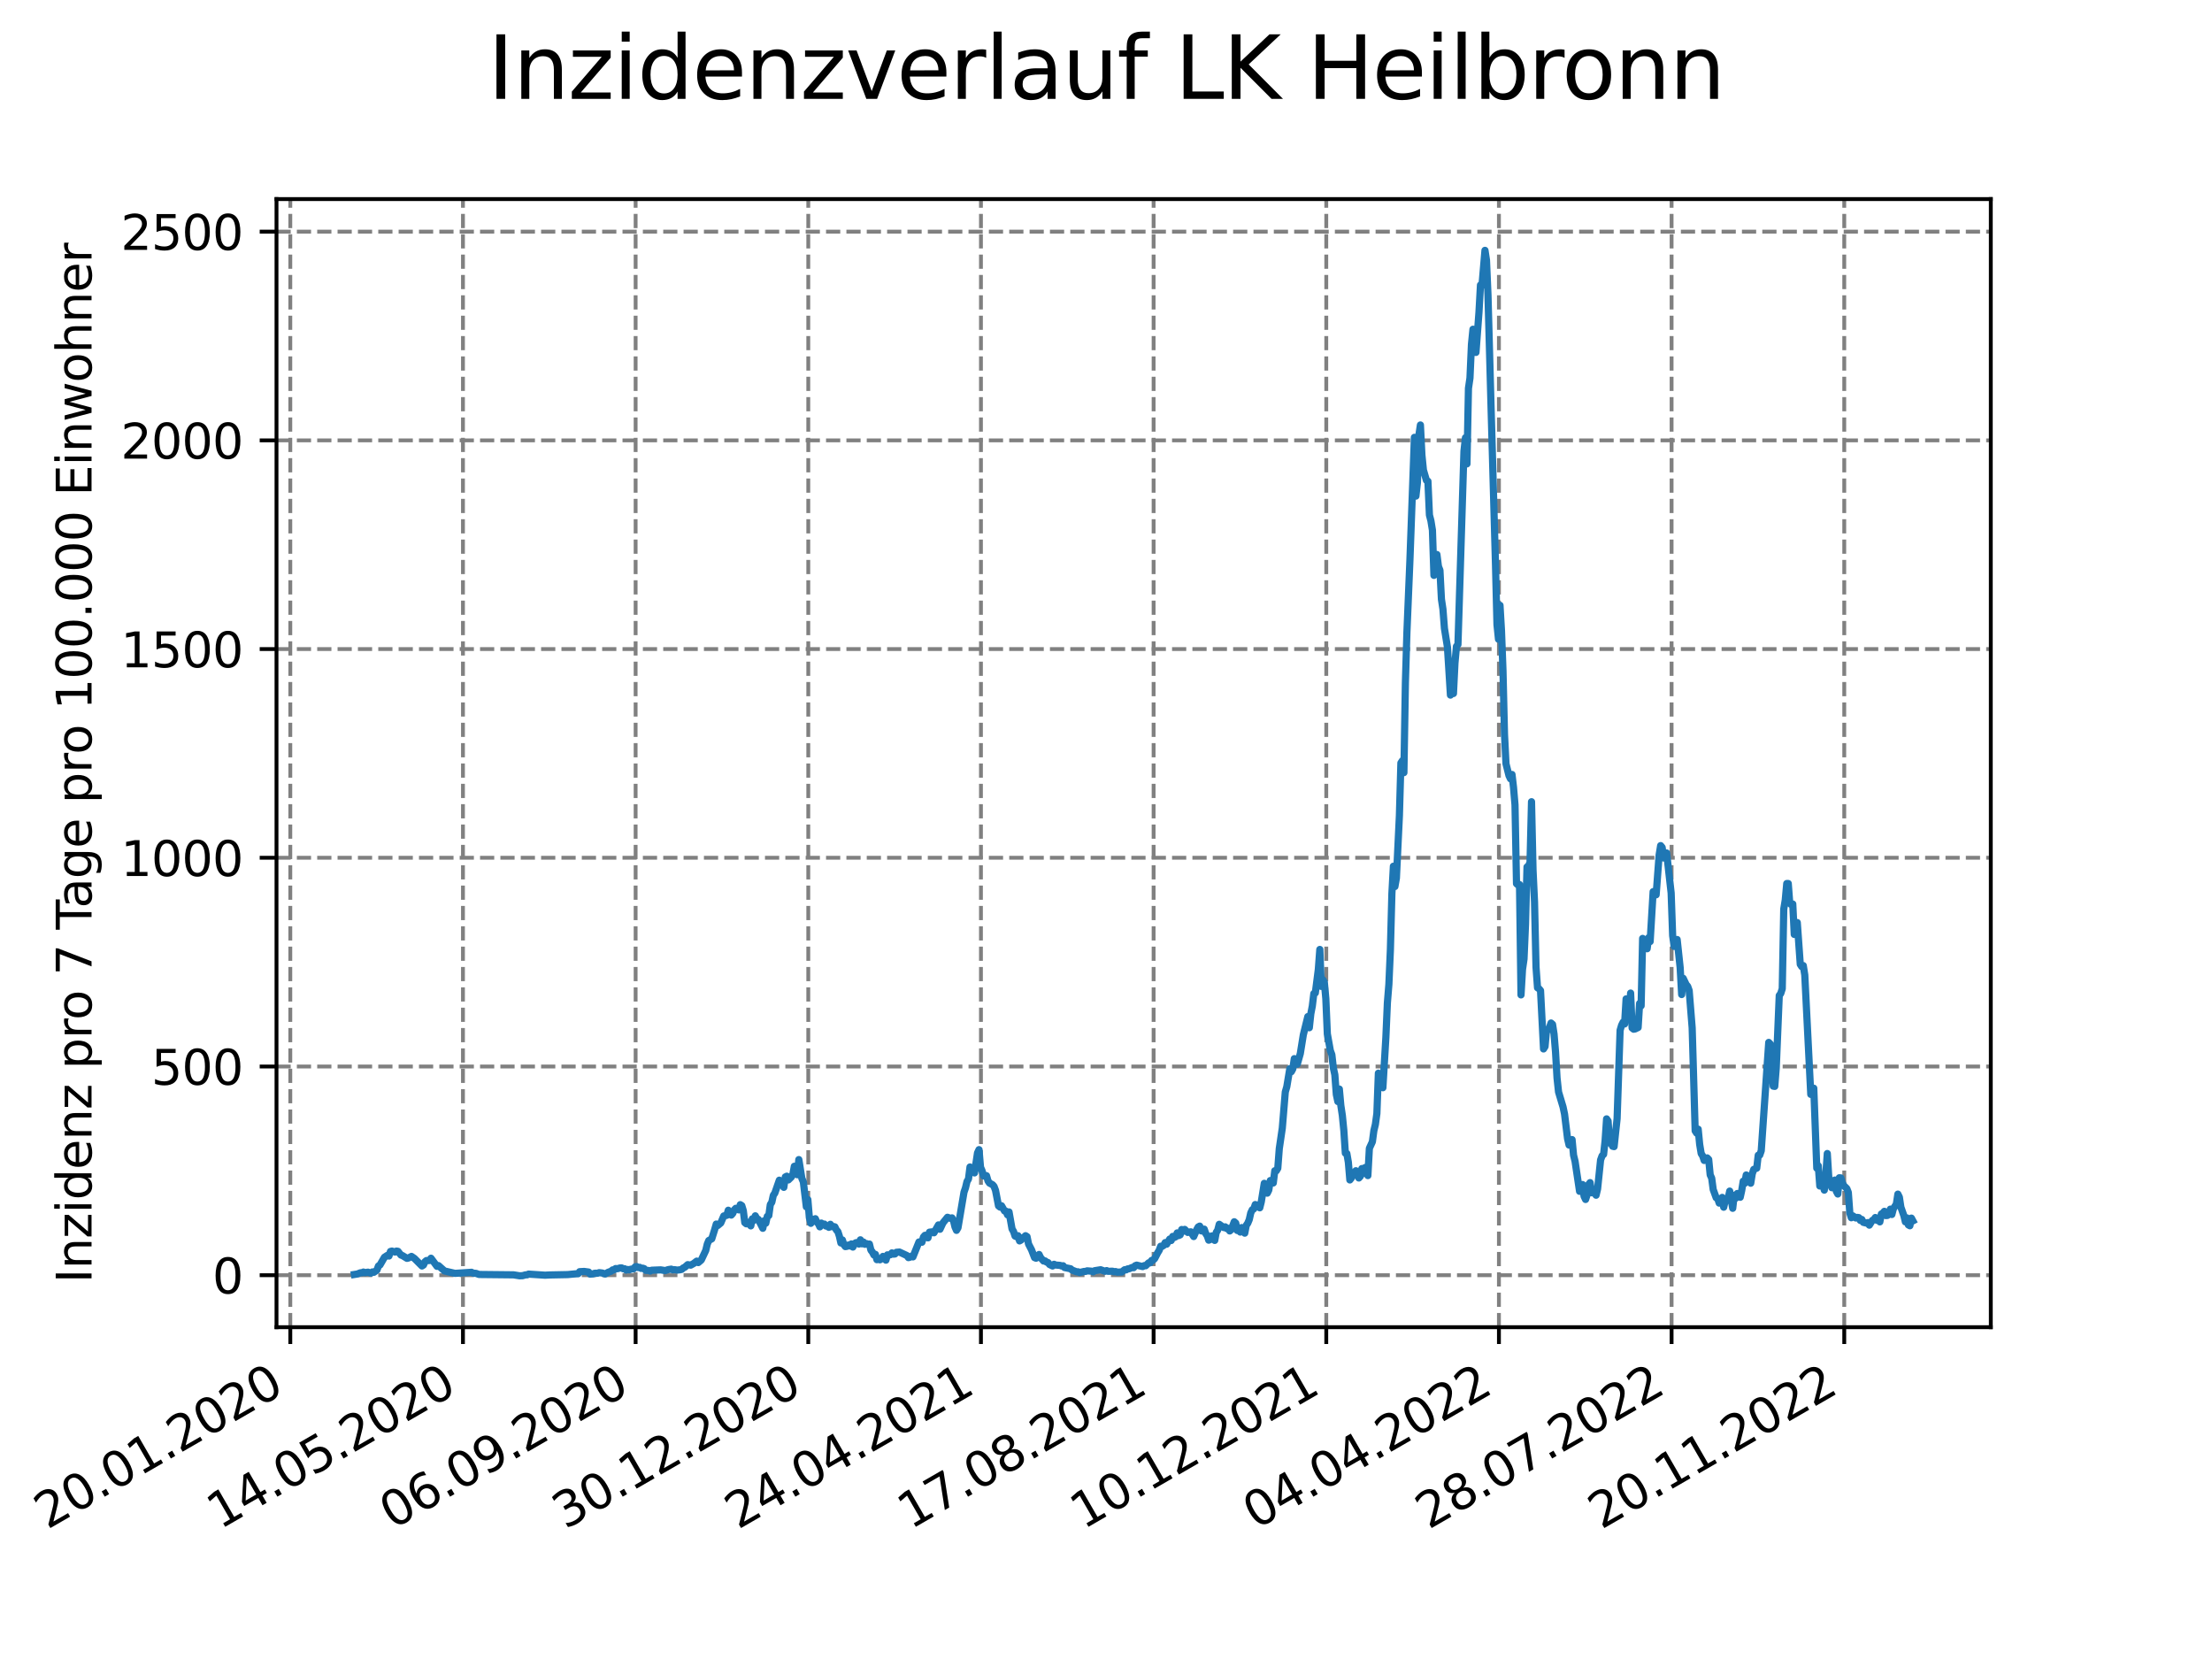 <?xml version="1.0" encoding="utf-8" standalone="no"?>
<!DOCTYPE svg PUBLIC "-//W3C//DTD SVG 1.1//EN"
  "http://www.w3.org/Graphics/SVG/1.1/DTD/svg11.dtd">
<svg xmlns:xlink="http://www.w3.org/1999/xlink" width="460.8pt" height="345.6pt" viewBox="0 0 460.8 345.6" xmlns="http://www.w3.org/2000/svg" version="1.1">
 <defs>
  <style type="text/css">*{stroke-linejoin: round; stroke-linecap: butt}</style>
 </defs>
 <g id="figure_1">
  <g id="patch_1">
   <path d="M 0 345.6 
L 460.8 345.6 
L 460.8 0 
L 0 0 
z
" style="fill: #ffffff"/>
  </g>
  <g id="axes_1">
   <g id="patch_2">
    <path d="M 57.6 276.48 
L 414.72 276.48 
L 414.72 41.472 
L 57.6 41.472 
z
" style="fill: #ffffff"/>
   </g>
   <g id="matplotlib.axis_1">
    <g id="xtick_1">
     <g id="line2d_1">
      <path d="M 60.475 276.48 
L 60.475 41.472 
" clip-path="url(#p4ed4b1039f)" style="fill: none; stroke-dasharray: 2.96,1.28; stroke-dashoffset: 0; stroke: #808080; stroke-width: 0.8"/>
     </g>
     <g id="line2d_2">
      <defs>
       <path id="mb88486c85c" d="M 0 0 
L 0 3.5 
" style="stroke: #000000; stroke-width: 0.8"/>
      </defs>
      <g>
       <use xlink:href="#mb88486c85c" x="60.475" y="276.48" style="stroke: #000000; stroke-width: 0.8"/>
      </g>
     </g>
     <g id="text_1">
      <!-- 20.01.2020 -->
      <g transform="translate(9.85 318.689) rotate(-30) scale(0.1 -0.1)">
       <defs>
        <path id="DejaVuSans-32" d="M 1228 531 
L 3431 531 
L 3431 0 
L 469 0 
L 469 531 
Q 828 903 1448 1529 
Q 2069 2156 2228 2338 
Q 2531 2678 2651 2914 
Q 2772 3150 2772 3378 
Q 2772 3750 2511 3984 
Q 2250 4219 1831 4219 
Q 1534 4219 1204 4116 
Q 875 4013 500 3803 
L 500 4441 
Q 881 4594 1212 4672 
Q 1544 4750 1819 4750 
Q 2544 4750 2975 4387 
Q 3406 4025 3406 3419 
Q 3406 3131 3298 2873 
Q 3191 2616 2906 2266 
Q 2828 2175 2409 1742 
Q 1991 1309 1228 531 
z
" transform="scale(0.016)"/>
        <path id="DejaVuSans-30" d="M 2034 4250 
Q 1547 4250 1301 3770 
Q 1056 3291 1056 2328 
Q 1056 1369 1301 889 
Q 1547 409 2034 409 
Q 2525 409 2770 889 
Q 3016 1369 3016 2328 
Q 3016 3291 2770 3770 
Q 2525 4250 2034 4250 
z
M 2034 4750 
Q 2819 4750 3233 4129 
Q 3647 3509 3647 2328 
Q 3647 1150 3233 529 
Q 2819 -91 2034 -91 
Q 1250 -91 836 529 
Q 422 1150 422 2328 
Q 422 3509 836 4129 
Q 1250 4750 2034 4750 
z
" transform="scale(0.016)"/>
        <path id="DejaVuSans-2e" d="M 684 794 
L 1344 794 
L 1344 0 
L 684 0 
L 684 794 
z
" transform="scale(0.016)"/>
        <path id="DejaVuSans-31" d="M 794 531 
L 1825 531 
L 1825 4091 
L 703 3866 
L 703 4441 
L 1819 4666 
L 2450 4666 
L 2450 531 
L 3481 531 
L 3481 0 
L 794 0 
L 794 531 
z
" transform="scale(0.016)"/>
       </defs>
       <use xlink:href="#DejaVuSans-32"/>
       <use xlink:href="#DejaVuSans-30" x="63.623"/>
       <use xlink:href="#DejaVuSans-2e" x="127.246"/>
       <use xlink:href="#DejaVuSans-30" x="159.033"/>
       <use xlink:href="#DejaVuSans-31" x="222.656"/>
       <use xlink:href="#DejaVuSans-2e" x="286.279"/>
       <use xlink:href="#DejaVuSans-32" x="318.066"/>
       <use xlink:href="#DejaVuSans-30" x="381.689"/>
       <use xlink:href="#DejaVuSans-32" x="445.312"/>
       <use xlink:href="#DejaVuSans-30" x="508.936"/>
      </g>
     </g>
    </g>
    <g id="xtick_2">
     <g id="line2d_3">
      <path d="M 96.443 276.48 
L 96.443 41.472 
" clip-path="url(#p4ed4b1039f)" style="fill: none; stroke-dasharray: 2.96,1.28; stroke-dashoffset: 0; stroke: #808080; stroke-width: 0.8"/>
     </g>
     <g id="line2d_4">
      <g>
       <use xlink:href="#mb88486c85c" x="96.443" y="276.48" style="stroke: #000000; stroke-width: 0.8"/>
      </g>
     </g>
     <g id="text_2">
      <!-- 14.05.2020 -->
      <g transform="translate(45.818 318.689) rotate(-30) scale(0.1 -0.1)">
       <defs>
        <path id="DejaVuSans-34" d="M 2419 4116 
L 825 1625 
L 2419 1625 
L 2419 4116 
z
M 2253 4666 
L 3047 4666 
L 3047 1625 
L 3713 1625 
L 3713 1100 
L 3047 1100 
L 3047 0 
L 2419 0 
L 2419 1100 
L 313 1100 
L 313 1709 
L 2253 4666 
z
" transform="scale(0.016)"/>
        <path id="DejaVuSans-35" d="M 691 4666 
L 3169 4666 
L 3169 4134 
L 1269 4134 
L 1269 2991 
Q 1406 3038 1543 3061 
Q 1681 3084 1819 3084 
Q 2600 3084 3056 2656 
Q 3513 2228 3513 1497 
Q 3513 744 3044 326 
Q 2575 -91 1722 -91 
Q 1428 -91 1123 -41 
Q 819 9 494 109 
L 494 744 
Q 775 591 1075 516 
Q 1375 441 1709 441 
Q 2250 441 2565 725 
Q 2881 1009 2881 1497 
Q 2881 1984 2565 2268 
Q 2250 2553 1709 2553 
Q 1456 2553 1204 2497 
Q 953 2441 691 2322 
L 691 4666 
z
" transform="scale(0.016)"/>
       </defs>
       <use xlink:href="#DejaVuSans-31"/>
       <use xlink:href="#DejaVuSans-34" x="63.623"/>
       <use xlink:href="#DejaVuSans-2e" x="127.246"/>
       <use xlink:href="#DejaVuSans-30" x="159.033"/>
       <use xlink:href="#DejaVuSans-35" x="222.656"/>
       <use xlink:href="#DejaVuSans-2e" x="286.279"/>
       <use xlink:href="#DejaVuSans-32" x="318.066"/>
       <use xlink:href="#DejaVuSans-30" x="381.689"/>
       <use xlink:href="#DejaVuSans-32" x="445.312"/>
       <use xlink:href="#DejaVuSans-30" x="508.936"/>
      </g>
     </g>
    </g>
    <g id="xtick_3">
     <g id="line2d_5">
      <path d="M 132.412 276.48 
L 132.412 41.472 
" clip-path="url(#p4ed4b1039f)" style="fill: none; stroke-dasharray: 2.96,1.28; stroke-dashoffset: 0; stroke: #808080; stroke-width: 0.8"/>
     </g>
     <g id="line2d_6">
      <g>
       <use xlink:href="#mb88486c85c" x="132.412" y="276.48" style="stroke: #000000; stroke-width: 0.8"/>
      </g>
     </g>
     <g id="text_3">
      <!-- 06.09.2020 -->
      <g transform="translate(81.787 318.689) rotate(-30) scale(0.1 -0.1)">
       <defs>
        <path id="DejaVuSans-36" d="M 2113 2584 
Q 1688 2584 1439 2293 
Q 1191 2003 1191 1497 
Q 1191 994 1439 701 
Q 1688 409 2113 409 
Q 2538 409 2786 701 
Q 3034 994 3034 1497 
Q 3034 2003 2786 2293 
Q 2538 2584 2113 2584 
z
M 3366 4563 
L 3366 3988 
Q 3128 4100 2886 4159 
Q 2644 4219 2406 4219 
Q 1781 4219 1451 3797 
Q 1122 3375 1075 2522 
Q 1259 2794 1537 2939 
Q 1816 3084 2150 3084 
Q 2853 3084 3261 2657 
Q 3669 2231 3669 1497 
Q 3669 778 3244 343 
Q 2819 -91 2113 -91 
Q 1303 -91 875 529 
Q 447 1150 447 2328 
Q 447 3434 972 4092 
Q 1497 4750 2381 4750 
Q 2619 4750 2861 4703 
Q 3103 4656 3366 4563 
z
" transform="scale(0.016)"/>
        <path id="DejaVuSans-39" d="M 703 97 
L 703 672 
Q 941 559 1184 500 
Q 1428 441 1663 441 
Q 2288 441 2617 861 
Q 2947 1281 2994 2138 
Q 2813 1869 2534 1725 
Q 2256 1581 1919 1581 
Q 1219 1581 811 2004 
Q 403 2428 403 3163 
Q 403 3881 828 4315 
Q 1253 4750 1959 4750 
Q 2769 4750 3195 4129 
Q 3622 3509 3622 2328 
Q 3622 1225 3098 567 
Q 2575 -91 1691 -91 
Q 1453 -91 1209 -44 
Q 966 3 703 97 
z
M 1959 2075 
Q 2384 2075 2632 2365 
Q 2881 2656 2881 3163 
Q 2881 3666 2632 3958 
Q 2384 4250 1959 4250 
Q 1534 4250 1286 3958 
Q 1038 3666 1038 3163 
Q 1038 2656 1286 2365 
Q 1534 2075 1959 2075 
z
" transform="scale(0.016)"/>
       </defs>
       <use xlink:href="#DejaVuSans-30"/>
       <use xlink:href="#DejaVuSans-36" x="63.623"/>
       <use xlink:href="#DejaVuSans-2e" x="127.246"/>
       <use xlink:href="#DejaVuSans-30" x="159.033"/>
       <use xlink:href="#DejaVuSans-39" x="222.656"/>
       <use xlink:href="#DejaVuSans-2e" x="286.279"/>
       <use xlink:href="#DejaVuSans-32" x="318.066"/>
       <use xlink:href="#DejaVuSans-30" x="381.689"/>
       <use xlink:href="#DejaVuSans-32" x="445.312"/>
       <use xlink:href="#DejaVuSans-30" x="508.936"/>
      </g>
     </g>
    </g>
    <g id="xtick_4">
     <g id="line2d_7">
      <path d="M 168.38 276.48 
L 168.38 41.472 
" clip-path="url(#p4ed4b1039f)" style="fill: none; stroke-dasharray: 2.96,1.28; stroke-dashoffset: 0; stroke: #808080; stroke-width: 0.8"/>
     </g>
     <g id="line2d_8">
      <g>
       <use xlink:href="#mb88486c85c" x="168.38" y="276.48" style="stroke: #000000; stroke-width: 0.8"/>
      </g>
     </g>
     <g id="text_4">
      <!-- 30.12.2020 -->
      <g transform="translate(117.755 318.689) rotate(-30) scale(0.1 -0.1)">
       <defs>
        <path id="DejaVuSans-33" d="M 2597 2516 
Q 3050 2419 3304 2112 
Q 3559 1806 3559 1356 
Q 3559 666 3084 287 
Q 2609 -91 1734 -91 
Q 1441 -91 1130 -33 
Q 819 25 488 141 
L 488 750 
Q 750 597 1062 519 
Q 1375 441 1716 441 
Q 2309 441 2620 675 
Q 2931 909 2931 1356 
Q 2931 1769 2642 2001 
Q 2353 2234 1838 2234 
L 1294 2234 
L 1294 2753 
L 1863 2753 
Q 2328 2753 2575 2939 
Q 2822 3125 2822 3475 
Q 2822 3834 2567 4026 
Q 2313 4219 1838 4219 
Q 1578 4219 1281 4162 
Q 984 4106 628 3988 
L 628 4550 
Q 988 4650 1302 4700 
Q 1616 4750 1894 4750 
Q 2613 4750 3031 4423 
Q 3450 4097 3450 3541 
Q 3450 3153 3228 2886 
Q 3006 2619 2597 2516 
z
" transform="scale(0.016)"/>
       </defs>
       <use xlink:href="#DejaVuSans-33"/>
       <use xlink:href="#DejaVuSans-30" x="63.623"/>
       <use xlink:href="#DejaVuSans-2e" x="127.246"/>
       <use xlink:href="#DejaVuSans-31" x="159.033"/>
       <use xlink:href="#DejaVuSans-32" x="222.656"/>
       <use xlink:href="#DejaVuSans-2e" x="286.279"/>
       <use xlink:href="#DejaVuSans-32" x="318.066"/>
       <use xlink:href="#DejaVuSans-30" x="381.689"/>
       <use xlink:href="#DejaVuSans-32" x="445.312"/>
       <use xlink:href="#DejaVuSans-30" x="508.936"/>
      </g>
     </g>
    </g>
    <g id="xtick_5">
     <g id="line2d_9">
      <path d="M 204.349 276.48 
L 204.349 41.472 
" clip-path="url(#p4ed4b1039f)" style="fill: none; stroke-dasharray: 2.96,1.28; stroke-dashoffset: 0; stroke: #808080; stroke-width: 0.8"/>
     </g>
     <g id="line2d_10">
      <g>
       <use xlink:href="#mb88486c85c" x="204.349" y="276.48" style="stroke: #000000; stroke-width: 0.8"/>
      </g>
     </g>
     <g id="text_5">
      <!-- 24.04.2021 -->
      <g transform="translate(153.724 318.689) rotate(-30) scale(0.1 -0.1)">
       <use xlink:href="#DejaVuSans-32"/>
       <use xlink:href="#DejaVuSans-34" x="63.623"/>
       <use xlink:href="#DejaVuSans-2e" x="127.246"/>
       <use xlink:href="#DejaVuSans-30" x="159.033"/>
       <use xlink:href="#DejaVuSans-34" x="222.656"/>
       <use xlink:href="#DejaVuSans-2e" x="286.279"/>
       <use xlink:href="#DejaVuSans-32" x="318.066"/>
       <use xlink:href="#DejaVuSans-30" x="381.689"/>
       <use xlink:href="#DejaVuSans-32" x="445.312"/>
       <use xlink:href="#DejaVuSans-31" x="508.936"/>
      </g>
     </g>
    </g>
    <g id="xtick_6">
     <g id="line2d_11">
      <path d="M 240.317 276.48 
L 240.317 41.472 
" clip-path="url(#p4ed4b1039f)" style="fill: none; stroke-dasharray: 2.96,1.28; stroke-dashoffset: 0; stroke: #808080; stroke-width: 0.8"/>
     </g>
     <g id="line2d_12">
      <g>
       <use xlink:href="#mb88486c85c" x="240.317" y="276.48" style="stroke: #000000; stroke-width: 0.8"/>
      </g>
     </g>
     <g id="text_6">
      <!-- 17.08.2021 -->
      <g transform="translate(189.692 318.689) rotate(-30) scale(0.1 -0.1)">
       <defs>
        <path id="DejaVuSans-37" d="M 525 4666 
L 3525 4666 
L 3525 4397 
L 1831 0 
L 1172 0 
L 2766 4134 
L 525 4134 
L 525 4666 
z
" transform="scale(0.016)"/>
        <path id="DejaVuSans-38" d="M 2034 2216 
Q 1584 2216 1326 1975 
Q 1069 1734 1069 1313 
Q 1069 891 1326 650 
Q 1584 409 2034 409 
Q 2484 409 2743 651 
Q 3003 894 3003 1313 
Q 3003 1734 2745 1975 
Q 2488 2216 2034 2216 
z
M 1403 2484 
Q 997 2584 770 2862 
Q 544 3141 544 3541 
Q 544 4100 942 4425 
Q 1341 4750 2034 4750 
Q 2731 4750 3128 4425 
Q 3525 4100 3525 3541 
Q 3525 3141 3298 2862 
Q 3072 2584 2669 2484 
Q 3125 2378 3379 2068 
Q 3634 1759 3634 1313 
Q 3634 634 3220 271 
Q 2806 -91 2034 -91 
Q 1263 -91 848 271 
Q 434 634 434 1313 
Q 434 1759 690 2068 
Q 947 2378 1403 2484 
z
M 1172 3481 
Q 1172 3119 1398 2916 
Q 1625 2713 2034 2713 
Q 2441 2713 2670 2916 
Q 2900 3119 2900 3481 
Q 2900 3844 2670 4047 
Q 2441 4250 2034 4250 
Q 1625 4250 1398 4047 
Q 1172 3844 1172 3481 
z
" transform="scale(0.016)"/>
       </defs>
       <use xlink:href="#DejaVuSans-31"/>
       <use xlink:href="#DejaVuSans-37" x="63.623"/>
       <use xlink:href="#DejaVuSans-2e" x="127.246"/>
       <use xlink:href="#DejaVuSans-30" x="159.033"/>
       <use xlink:href="#DejaVuSans-38" x="222.656"/>
       <use xlink:href="#DejaVuSans-2e" x="286.279"/>
       <use xlink:href="#DejaVuSans-32" x="318.066"/>
       <use xlink:href="#DejaVuSans-30" x="381.689"/>
       <use xlink:href="#DejaVuSans-32" x="445.312"/>
       <use xlink:href="#DejaVuSans-31" x="508.936"/>
      </g>
     </g>
    </g>
    <g id="xtick_7">
     <g id="line2d_13">
      <path d="M 276.286 276.48 
L 276.286 41.472 
" clip-path="url(#p4ed4b1039f)" style="fill: none; stroke-dasharray: 2.96,1.28; stroke-dashoffset: 0; stroke: #808080; stroke-width: 0.8"/>
     </g>
     <g id="line2d_14">
      <g>
       <use xlink:href="#mb88486c85c" x="276.286" y="276.48" style="stroke: #000000; stroke-width: 0.8"/>
      </g>
     </g>
     <g id="text_7">
      <!-- 10.12.2021 -->
      <g transform="translate(225.66 318.689) rotate(-30) scale(0.1 -0.1)">
       <use xlink:href="#DejaVuSans-31"/>
       <use xlink:href="#DejaVuSans-30" x="63.623"/>
       <use xlink:href="#DejaVuSans-2e" x="127.246"/>
       <use xlink:href="#DejaVuSans-31" x="159.033"/>
       <use xlink:href="#DejaVuSans-32" x="222.656"/>
       <use xlink:href="#DejaVuSans-2e" x="286.279"/>
       <use xlink:href="#DejaVuSans-32" x="318.066"/>
       <use xlink:href="#DejaVuSans-30" x="381.689"/>
       <use xlink:href="#DejaVuSans-32" x="445.312"/>
       <use xlink:href="#DejaVuSans-31" x="508.936"/>
      </g>
     </g>
    </g>
    <g id="xtick_8">
     <g id="line2d_15">
      <path d="M 312.254 276.48 
L 312.254 41.472 
" clip-path="url(#p4ed4b1039f)" style="fill: none; stroke-dasharray: 2.96,1.28; stroke-dashoffset: 0; stroke: #808080; stroke-width: 0.8"/>
     </g>
     <g id="line2d_16">
      <g>
       <use xlink:href="#mb88486c85c" x="312.254" y="276.48" style="stroke: #000000; stroke-width: 0.8"/>
      </g>
     </g>
     <g id="text_8">
      <!-- 04.04.2022 -->
      <g transform="translate(261.629 318.689) rotate(-30) scale(0.1 -0.1)">
       <use xlink:href="#DejaVuSans-30"/>
       <use xlink:href="#DejaVuSans-34" x="63.623"/>
       <use xlink:href="#DejaVuSans-2e" x="127.246"/>
       <use xlink:href="#DejaVuSans-30" x="159.033"/>
       <use xlink:href="#DejaVuSans-34" x="222.656"/>
       <use xlink:href="#DejaVuSans-2e" x="286.279"/>
       <use xlink:href="#DejaVuSans-32" x="318.066"/>
       <use xlink:href="#DejaVuSans-30" x="381.689"/>
       <use xlink:href="#DejaVuSans-32" x="445.312"/>
       <use xlink:href="#DejaVuSans-32" x="508.936"/>
      </g>
     </g>
    </g>
    <g id="xtick_9">
     <g id="line2d_17">
      <path d="M 348.223 276.48 
L 348.223 41.472 
" clip-path="url(#p4ed4b1039f)" style="fill: none; stroke-dasharray: 2.96,1.28; stroke-dashoffset: 0; stroke: #808080; stroke-width: 0.8"/>
     </g>
     <g id="line2d_18">
      <g>
       <use xlink:href="#mb88486c85c" x="348.223" y="276.48" style="stroke: #000000; stroke-width: 0.8"/>
      </g>
     </g>
     <g id="text_9">
      <!-- 28.07.2022 -->
      <g transform="translate(297.597 318.689) rotate(-30) scale(0.1 -0.1)">
       <use xlink:href="#DejaVuSans-32"/>
       <use xlink:href="#DejaVuSans-38" x="63.623"/>
       <use xlink:href="#DejaVuSans-2e" x="127.246"/>
       <use xlink:href="#DejaVuSans-30" x="159.033"/>
       <use xlink:href="#DejaVuSans-37" x="222.656"/>
       <use xlink:href="#DejaVuSans-2e" x="286.279"/>
       <use xlink:href="#DejaVuSans-32" x="318.066"/>
       <use xlink:href="#DejaVuSans-30" x="381.689"/>
       <use xlink:href="#DejaVuSans-32" x="445.312"/>
       <use xlink:href="#DejaVuSans-32" x="508.936"/>
      </g>
     </g>
    </g>
    <g id="xtick_10">
     <g id="line2d_19">
      <path d="M 384.191 276.48 
L 384.191 41.472 
" clip-path="url(#p4ed4b1039f)" style="fill: none; stroke-dasharray: 2.96,1.28; stroke-dashoffset: 0; stroke: #808080; stroke-width: 0.8"/>
     </g>
     <g id="line2d_20">
      <g>
       <use xlink:href="#mb88486c85c" x="384.191" y="276.48" style="stroke: #000000; stroke-width: 0.8"/>
      </g>
     </g>
     <g id="text_10">
      <!-- 20.11.2022 -->
      <g transform="translate(333.566 318.689) rotate(-30) scale(0.1 -0.1)">
       <use xlink:href="#DejaVuSans-32"/>
       <use xlink:href="#DejaVuSans-30" x="63.623"/>
       <use xlink:href="#DejaVuSans-2e" x="127.246"/>
       <use xlink:href="#DejaVuSans-31" x="159.033"/>
       <use xlink:href="#DejaVuSans-31" x="222.656"/>
       <use xlink:href="#DejaVuSans-2e" x="286.279"/>
       <use xlink:href="#DejaVuSans-32" x="318.066"/>
       <use xlink:href="#DejaVuSans-30" x="381.689"/>
       <use xlink:href="#DejaVuSans-32" x="445.312"/>
       <use xlink:href="#DejaVuSans-32" x="508.936"/>
      </g>
     </g>
    </g>
   </g>
   <g id="matplotlib.axis_2">
    <g id="ytick_1">
     <g id="line2d_21">
      <path d="M 57.6 265.646 
L 414.72 265.646 
" clip-path="url(#p4ed4b1039f)" style="fill: none; stroke-dasharray: 2.96,1.28; stroke-dashoffset: 0; stroke: #808080; stroke-width: 0.8"/>
     </g>
     <g id="line2d_22">
      <defs>
       <path id="m265be5cd80" d="M 0 0 
L -3.5 0 
" style="stroke: #000000; stroke-width: 0.8"/>
      </defs>
      <g>
       <use xlink:href="#m265be5cd80" x="57.6" y="265.646" style="stroke: #000000; stroke-width: 0.8"/>
      </g>
     </g>
     <g id="text_11">
      <!-- 0 -->
      <g transform="translate(44.237 269.446) scale(0.1 -0.1)">
       <use xlink:href="#DejaVuSans-30"/>
      </g>
     </g>
    </g>
    <g id="ytick_2">
     <g id="line2d_23">
      <path d="M 57.6 222.168 
L 414.72 222.168 
" clip-path="url(#p4ed4b1039f)" style="fill: none; stroke-dasharray: 2.96,1.28; stroke-dashoffset: 0; stroke: #808080; stroke-width: 0.8"/>
     </g>
     <g id="line2d_24">
      <g>
       <use xlink:href="#m265be5cd80" x="57.6" y="222.168" style="stroke: #000000; stroke-width: 0.8"/>
      </g>
     </g>
     <g id="text_12">
      <!-- 500 -->
      <g transform="translate(31.512 225.968) scale(0.1 -0.1)">
       <use xlink:href="#DejaVuSans-35"/>
       <use xlink:href="#DejaVuSans-30" x="63.623"/>
       <use xlink:href="#DejaVuSans-30" x="127.246"/>
      </g>
     </g>
    </g>
    <g id="ytick_3">
     <g id="line2d_25">
      <path d="M 57.6 178.69 
L 414.72 178.69 
" clip-path="url(#p4ed4b1039f)" style="fill: none; stroke-dasharray: 2.96,1.28; stroke-dashoffset: 0; stroke: #808080; stroke-width: 0.8"/>
     </g>
     <g id="line2d_26">
      <g>
       <use xlink:href="#m265be5cd80" x="57.6" y="178.69" style="stroke: #000000; stroke-width: 0.8"/>
      </g>
     </g>
     <g id="text_13">
      <!-- 1000 -->
      <g transform="translate(25.15 182.49) scale(0.1 -0.1)">
       <use xlink:href="#DejaVuSans-31"/>
       <use xlink:href="#DejaVuSans-30" x="63.623"/>
       <use xlink:href="#DejaVuSans-30" x="127.246"/>
       <use xlink:href="#DejaVuSans-30" x="190.869"/>
      </g>
     </g>
    </g>
    <g id="ytick_4">
     <g id="line2d_27">
      <path d="M 57.6 135.212 
L 414.72 135.212 
" clip-path="url(#p4ed4b1039f)" style="fill: none; stroke-dasharray: 2.96,1.28; stroke-dashoffset: 0; stroke: #808080; stroke-width: 0.8"/>
     </g>
     <g id="line2d_28">
      <g>
       <use xlink:href="#m265be5cd80" x="57.6" y="135.212" style="stroke: #000000; stroke-width: 0.8"/>
      </g>
     </g>
     <g id="text_14">
      <!-- 1500 -->
      <g transform="translate(25.15 139.012) scale(0.1 -0.1)">
       <use xlink:href="#DejaVuSans-31"/>
       <use xlink:href="#DejaVuSans-35" x="63.623"/>
       <use xlink:href="#DejaVuSans-30" x="127.246"/>
       <use xlink:href="#DejaVuSans-30" x="190.869"/>
      </g>
     </g>
    </g>
    <g id="ytick_5">
     <g id="line2d_29">
      <path d="M 57.6 91.734 
L 414.72 91.734 
" clip-path="url(#p4ed4b1039f)" style="fill: none; stroke-dasharray: 2.96,1.28; stroke-dashoffset: 0; stroke: #808080; stroke-width: 0.8"/>
     </g>
     <g id="line2d_30">
      <g>
       <use xlink:href="#m265be5cd80" x="57.6" y="91.734" style="stroke: #000000; stroke-width: 0.8"/>
      </g>
     </g>
     <g id="text_15">
      <!-- 2000 -->
      <g transform="translate(25.15 95.534) scale(0.1 -0.1)">
       <use xlink:href="#DejaVuSans-32"/>
       <use xlink:href="#DejaVuSans-30" x="63.623"/>
       <use xlink:href="#DejaVuSans-30" x="127.246"/>
       <use xlink:href="#DejaVuSans-30" x="190.869"/>
      </g>
     </g>
    </g>
    <g id="ytick_6">
     <g id="line2d_31">
      <path d="M 57.6 48.256 
L 414.72 48.256 
" clip-path="url(#p4ed4b1039f)" style="fill: none; stroke-dasharray: 2.96,1.28; stroke-dashoffset: 0; stroke: #808080; stroke-width: 0.8"/>
     </g>
     <g id="line2d_32">
      <g>
       <use xlink:href="#m265be5cd80" x="57.6" y="48.256" style="stroke: #000000; stroke-width: 0.8"/>
      </g>
     </g>
     <g id="text_16">
      <!-- 2500 -->
      <g transform="translate(25.15 52.056) scale(0.1 -0.1)">
       <use xlink:href="#DejaVuSans-32"/>
       <use xlink:href="#DejaVuSans-35" x="63.623"/>
       <use xlink:href="#DejaVuSans-30" x="127.246"/>
       <use xlink:href="#DejaVuSans-30" x="190.869"/>
      </g>
     </g>
    </g>
    <g id="text_17">
     <!-- Inzidenz pro 7 Tage pro 100.000 Einwohner -->
     <g transform="translate(19.07 267.301) rotate(-90) scale(0.1 -0.1)">
      <defs>
       <path id="DejaVuSans-49" d="M 628 4666 
L 1259 4666 
L 1259 0 
L 628 0 
L 628 4666 
z
" transform="scale(0.016)"/>
       <path id="DejaVuSans-6e" d="M 3513 2113 
L 3513 0 
L 2938 0 
L 2938 2094 
Q 2938 2591 2744 2837 
Q 2550 3084 2163 3084 
Q 1697 3084 1428 2787 
Q 1159 2491 1159 1978 
L 1159 0 
L 581 0 
L 581 3500 
L 1159 3500 
L 1159 2956 
Q 1366 3272 1645 3428 
Q 1925 3584 2291 3584 
Q 2894 3584 3203 3211 
Q 3513 2838 3513 2113 
z
" transform="scale(0.016)"/>
       <path id="DejaVuSans-7a" d="M 353 3500 
L 3084 3500 
L 3084 2975 
L 922 459 
L 3084 459 
L 3084 0 
L 275 0 
L 275 525 
L 2438 3041 
L 353 3041 
L 353 3500 
z
" transform="scale(0.016)"/>
       <path id="DejaVuSans-69" d="M 603 3500 
L 1178 3500 
L 1178 0 
L 603 0 
L 603 3500 
z
M 603 4863 
L 1178 4863 
L 1178 4134 
L 603 4134 
L 603 4863 
z
" transform="scale(0.016)"/>
       <path id="DejaVuSans-64" d="M 2906 2969 
L 2906 4863 
L 3481 4863 
L 3481 0 
L 2906 0 
L 2906 525 
Q 2725 213 2448 61 
Q 2172 -91 1784 -91 
Q 1150 -91 751 415 
Q 353 922 353 1747 
Q 353 2572 751 3078 
Q 1150 3584 1784 3584 
Q 2172 3584 2448 3432 
Q 2725 3281 2906 2969 
z
M 947 1747 
Q 947 1113 1208 752 
Q 1469 391 1925 391 
Q 2381 391 2643 752 
Q 2906 1113 2906 1747 
Q 2906 2381 2643 2742 
Q 2381 3103 1925 3103 
Q 1469 3103 1208 2742 
Q 947 2381 947 1747 
z
" transform="scale(0.016)"/>
       <path id="DejaVuSans-65" d="M 3597 1894 
L 3597 1613 
L 953 1613 
Q 991 1019 1311 708 
Q 1631 397 2203 397 
Q 2534 397 2845 478 
Q 3156 559 3463 722 
L 3463 178 
Q 3153 47 2828 -22 
Q 2503 -91 2169 -91 
Q 1331 -91 842 396 
Q 353 884 353 1716 
Q 353 2575 817 3079 
Q 1281 3584 2069 3584 
Q 2775 3584 3186 3129 
Q 3597 2675 3597 1894 
z
M 3022 2063 
Q 3016 2534 2758 2815 
Q 2500 3097 2075 3097 
Q 1594 3097 1305 2825 
Q 1016 2553 972 2059 
L 3022 2063 
z
" transform="scale(0.016)"/>
       <path id="DejaVuSans-20" transform="scale(0.016)"/>
       <path id="DejaVuSans-70" d="M 1159 525 
L 1159 -1331 
L 581 -1331 
L 581 3500 
L 1159 3500 
L 1159 2969 
Q 1341 3281 1617 3432 
Q 1894 3584 2278 3584 
Q 2916 3584 3314 3078 
Q 3713 2572 3713 1747 
Q 3713 922 3314 415 
Q 2916 -91 2278 -91 
Q 1894 -91 1617 61 
Q 1341 213 1159 525 
z
M 3116 1747 
Q 3116 2381 2855 2742 
Q 2594 3103 2138 3103 
Q 1681 3103 1420 2742 
Q 1159 2381 1159 1747 
Q 1159 1113 1420 752 
Q 1681 391 2138 391 
Q 2594 391 2855 752 
Q 3116 1113 3116 1747 
z
" transform="scale(0.016)"/>
       <path id="DejaVuSans-72" d="M 2631 2963 
Q 2534 3019 2420 3045 
Q 2306 3072 2169 3072 
Q 1681 3072 1420 2755 
Q 1159 2438 1159 1844 
L 1159 0 
L 581 0 
L 581 3500 
L 1159 3500 
L 1159 2956 
Q 1341 3275 1631 3429 
Q 1922 3584 2338 3584 
Q 2397 3584 2469 3576 
Q 2541 3569 2628 3553 
L 2631 2963 
z
" transform="scale(0.016)"/>
       <path id="DejaVuSans-6f" d="M 1959 3097 
Q 1497 3097 1228 2736 
Q 959 2375 959 1747 
Q 959 1119 1226 758 
Q 1494 397 1959 397 
Q 2419 397 2687 759 
Q 2956 1122 2956 1747 
Q 2956 2369 2687 2733 
Q 2419 3097 1959 3097 
z
M 1959 3584 
Q 2709 3584 3137 3096 
Q 3566 2609 3566 1747 
Q 3566 888 3137 398 
Q 2709 -91 1959 -91 
Q 1206 -91 779 398 
Q 353 888 353 1747 
Q 353 2609 779 3096 
Q 1206 3584 1959 3584 
z
" transform="scale(0.016)"/>
       <path id="DejaVuSans-54" d="M -19 4666 
L 3928 4666 
L 3928 4134 
L 2272 4134 
L 2272 0 
L 1638 0 
L 1638 4134 
L -19 4134 
L -19 4666 
z
" transform="scale(0.016)"/>
       <path id="DejaVuSans-61" d="M 2194 1759 
Q 1497 1759 1228 1600 
Q 959 1441 959 1056 
Q 959 750 1161 570 
Q 1363 391 1709 391 
Q 2188 391 2477 730 
Q 2766 1069 2766 1631 
L 2766 1759 
L 2194 1759 
z
M 3341 1997 
L 3341 0 
L 2766 0 
L 2766 531 
Q 2569 213 2275 61 
Q 1981 -91 1556 -91 
Q 1019 -91 701 211 
Q 384 513 384 1019 
Q 384 1609 779 1909 
Q 1175 2209 1959 2209 
L 2766 2209 
L 2766 2266 
Q 2766 2663 2505 2880 
Q 2244 3097 1772 3097 
Q 1472 3097 1187 3025 
Q 903 2953 641 2809 
L 641 3341 
Q 956 3463 1253 3523 
Q 1550 3584 1831 3584 
Q 2591 3584 2966 3190 
Q 3341 2797 3341 1997 
z
" transform="scale(0.016)"/>
       <path id="DejaVuSans-67" d="M 2906 1791 
Q 2906 2416 2648 2759 
Q 2391 3103 1925 3103 
Q 1463 3103 1205 2759 
Q 947 2416 947 1791 
Q 947 1169 1205 825 
Q 1463 481 1925 481 
Q 2391 481 2648 825 
Q 2906 1169 2906 1791 
z
M 3481 434 
Q 3481 -459 3084 -895 
Q 2688 -1331 1869 -1331 
Q 1566 -1331 1297 -1286 
Q 1028 -1241 775 -1147 
L 775 -588 
Q 1028 -725 1275 -790 
Q 1522 -856 1778 -856 
Q 2344 -856 2625 -561 
Q 2906 -266 2906 331 
L 2906 616 
Q 2728 306 2450 153 
Q 2172 0 1784 0 
Q 1141 0 747 490 
Q 353 981 353 1791 
Q 353 2603 747 3093 
Q 1141 3584 1784 3584 
Q 2172 3584 2450 3431 
Q 2728 3278 2906 2969 
L 2906 3500 
L 3481 3500 
L 3481 434 
z
" transform="scale(0.016)"/>
       <path id="DejaVuSans-45" d="M 628 4666 
L 3578 4666 
L 3578 4134 
L 1259 4134 
L 1259 2753 
L 3481 2753 
L 3481 2222 
L 1259 2222 
L 1259 531 
L 3634 531 
L 3634 0 
L 628 0 
L 628 4666 
z
" transform="scale(0.016)"/>
       <path id="DejaVuSans-77" d="M 269 3500 
L 844 3500 
L 1563 769 
L 2278 3500 
L 2956 3500 
L 3675 769 
L 4391 3500 
L 4966 3500 
L 4050 0 
L 3372 0 
L 2619 2869 
L 1863 0 
L 1184 0 
L 269 3500 
z
" transform="scale(0.016)"/>
       <path id="DejaVuSans-68" d="M 3513 2113 
L 3513 0 
L 2938 0 
L 2938 2094 
Q 2938 2591 2744 2837 
Q 2550 3084 2163 3084 
Q 1697 3084 1428 2787 
Q 1159 2491 1159 1978 
L 1159 0 
L 581 0 
L 581 4863 
L 1159 4863 
L 1159 2956 
Q 1366 3272 1645 3428 
Q 1925 3584 2291 3584 
Q 2894 3584 3203 3211 
Q 3513 2838 3513 2113 
z
" transform="scale(0.016)"/>
      </defs>
      <use xlink:href="#DejaVuSans-49"/>
      <use xlink:href="#DejaVuSans-6e" x="29.492"/>
      <use xlink:href="#DejaVuSans-7a" x="92.871"/>
      <use xlink:href="#DejaVuSans-69" x="145.361"/>
      <use xlink:href="#DejaVuSans-64" x="173.145"/>
      <use xlink:href="#DejaVuSans-65" x="236.621"/>
      <use xlink:href="#DejaVuSans-6e" x="298.145"/>
      <use xlink:href="#DejaVuSans-7a" x="361.523"/>
      <use xlink:href="#DejaVuSans-20" x="414.014"/>
      <use xlink:href="#DejaVuSans-70" x="445.801"/>
      <use xlink:href="#DejaVuSans-72" x="509.277"/>
      <use xlink:href="#DejaVuSans-6f" x="548.141"/>
      <use xlink:href="#DejaVuSans-20" x="609.322"/>
      <use xlink:href="#DejaVuSans-37" x="641.109"/>
      <use xlink:href="#DejaVuSans-20" x="704.732"/>
      <use xlink:href="#DejaVuSans-54" x="736.52"/>
      <use xlink:href="#DejaVuSans-61" x="781.104"/>
      <use xlink:href="#DejaVuSans-67" x="842.383"/>
      <use xlink:href="#DejaVuSans-65" x="905.859"/>
      <use xlink:href="#DejaVuSans-20" x="967.383"/>
      <use xlink:href="#DejaVuSans-70" x="999.17"/>
      <use xlink:href="#DejaVuSans-72" x="1062.646"/>
      <use xlink:href="#DejaVuSans-6f" x="1101.51"/>
      <use xlink:href="#DejaVuSans-20" x="1162.691"/>
      <use xlink:href="#DejaVuSans-31" x="1194.479"/>
      <use xlink:href="#DejaVuSans-30" x="1258.102"/>
      <use xlink:href="#DejaVuSans-30" x="1321.725"/>
      <use xlink:href="#DejaVuSans-2e" x="1385.348"/>
      <use xlink:href="#DejaVuSans-30" x="1417.135"/>
      <use xlink:href="#DejaVuSans-30" x="1480.758"/>
      <use xlink:href="#DejaVuSans-30" x="1544.381"/>
      <use xlink:href="#DejaVuSans-20" x="1608.004"/>
      <use xlink:href="#DejaVuSans-45" x="1639.791"/>
      <use xlink:href="#DejaVuSans-69" x="1702.975"/>
      <use xlink:href="#DejaVuSans-6e" x="1730.758"/>
      <use xlink:href="#DejaVuSans-77" x="1794.137"/>
      <use xlink:href="#DejaVuSans-6f" x="1875.924"/>
      <use xlink:href="#DejaVuSans-68" x="1937.105"/>
      <use xlink:href="#DejaVuSans-6e" x="2000.484"/>
      <use xlink:href="#DejaVuSans-65" x="2063.863"/>
      <use xlink:href="#DejaVuSans-72" x="2125.387"/>
     </g>
    </g>
   </g>
   <g id="line2d_33">
    <path d="M 73.833 265.495 
L 74.458 265.394 
L 75.084 265.141 
L 75.397 265.141 
L 75.709 264.99 
L 76.022 265.116 
L 76.648 265.015 
L 77.273 265.217 
L 77.586 264.965 
L 77.899 265.04 
L 78.524 264.586 
L 78.837 263.728 
L 79.15 263.526 
L 80.088 261.91 
L 80.714 261.506 
L 81.026 261.658 
L 81.339 260.698 
L 81.652 260.623 
L 82.277 260.825 
L 82.59 260.623 
L 82.903 260.673 
L 83.529 261.456 
L 83.841 261.557 
L 84.78 262.137 
L 85.092 262.062 
L 85.718 261.733 
L 86.344 262.163 
L 87.907 263.728 
L 88.22 263.526 
L 88.533 262.844 
L 88.846 262.592 
L 89.471 262.592 
L 89.784 262.112 
L 91.035 263.804 
L 91.348 263.652 
L 92.599 264.763 
L 94.788 265.268 
L 98.229 265.04 
L 98.542 265.217 
L 99.167 265.268 
L 99.793 265.495 
L 106.986 265.571 
L 108.237 265.773 
L 108.863 265.747 
L 109.488 265.571 
L 109.801 265.571 
L 110.114 265.419 
L 113.554 265.646 
L 114.493 265.596 
L 118.246 265.52 
L 119.81 265.369 
L 120.435 265.343 
L 120.748 264.914 
L 121.686 264.864 
L 122.625 264.99 
L 122.938 265.419 
L 123.563 265.369 
L 123.876 265.242 
L 124.501 265.242 
L 124.814 265.116 
L 125.44 265.192 
L 126.065 265.394 
L 126.691 265.04 
L 127.316 264.813 
L 127.629 264.536 
L 127.942 264.536 
L 128.255 264.258 
L 128.567 264.308 
L 129.193 264.132 
L 129.506 264.132 
L 129.818 264.308 
L 130.131 264.308 
L 130.444 264.586 
L 130.757 264.46 
L 131.07 264.536 
L 131.382 264.409 
L 132.008 264.308 
L 132.321 263.904 
L 132.633 263.854 
L 132.946 264.056 
L 133.259 264.005 
L 133.572 264.233 
L 133.884 264.182 
L 134.197 264.283 
L 134.51 264.637 
L 135.136 264.662 
L 135.448 264.788 
L 135.761 264.611 
L 137.638 264.536 
L 138.576 264.687 
L 139.202 264.485 
L 139.827 264.384 
L 140.14 264.536 
L 140.453 264.485 
L 141.078 264.586 
L 141.704 264.51 
L 142.016 264.435 
L 142.329 264.132 
L 142.642 264.005 
L 143.268 263.45 
L 143.893 263.551 
L 144.519 263.198 
L 145.144 262.718 
L 145.457 263.021 
L 146.082 262.491 
L 147.021 260.496 
L 147.334 259.184 
L 147.646 258.426 
L 148.272 258.073 
L 148.897 256.079 
L 149.21 254.993 
L 149.523 255.296 
L 150.148 254.766 
L 150.774 253.302 
L 151.4 253.176 
L 151.712 252.115 
L 152.338 253.125 
L 152.651 252.772 
L 152.963 252.04 
L 153.276 251.711 
L 153.589 251.762 
L 153.902 252.04 
L 154.214 250.954 
L 154.527 251.156 
L 154.84 252.191 
L 155.153 254.69 
L 155.466 254.943 
L 155.778 254.615 
L 156.404 255.372 
L 156.717 253.908 
L 157.029 254.236 
L 157.342 253.277 
L 157.655 253.882 
L 157.968 254.009 
L 158.906 255.877 
L 159.219 254.286 
L 159.532 254.816 
L 159.844 253.378 
L 160.157 253.226 
L 160.47 250.929 
L 160.783 250.449 
L 161.095 249.01 
L 161.408 248.556 
L 162.346 245.855 
L 162.659 246.713 
L 162.972 246.461 
L 163.285 247.344 
L 163.598 245.173 
L 163.91 245.022 
L 164.223 245.804 
L 164.849 245.198 
L 165.161 244.643 
L 165.474 242.952 
L 165.787 243.381 
L 166.1 244.719 
L 166.412 241.563 
L 167.038 245.476 
L 167.351 246.208 
L 167.976 251.408 
L 168.289 249.894 
L 168.602 253.655 
L 168.915 254.842 
L 169.227 253.983 
L 169.54 254.286 
L 169.853 253.882 
L 170.166 254.615 
L 170.478 254.892 
L 170.791 255.574 
L 171.104 254.791 
L 171.417 255.119 
L 171.73 254.993 
L 172.042 255.397 
L 172.355 255.448 
L 172.668 255.675 
L 172.981 255.044 
L 173.293 255.549 
L 173.606 255.498 
L 173.919 255.574 
L 174.232 256.23 
L 174.544 256.558 
L 174.857 257.518 
L 175.17 258.931 
L 175.483 258.3 
L 175.796 259.285 
L 176.108 259.689 
L 176.421 259.638 
L 176.734 259.36 
L 177.047 259.562 
L 177.359 259.133 
L 177.672 259.79 
L 177.985 259.083 
L 178.298 258.881 
L 178.61 258.856 
L 178.923 259.159 
L 179.236 258.275 
L 179.549 259.108 
L 179.862 258.729 
L 180.174 259.209 
L 180.487 259.058 
L 180.8 259.209 
L 181.113 259.159 
L 181.425 260.421 
L 181.738 260.825 
L 182.051 261.431 
L 182.364 261.304 
L 182.676 262.415 
L 182.989 262.339 
L 183.302 262.44 
L 183.615 262.264 
L 183.928 261.733 
L 184.24 261.961 
L 184.553 262.516 
L 184.866 261.405 
L 185.179 261.456 
L 185.491 261.38 
L 185.804 261.001 
L 186.117 261.254 
L 186.43 261.229 
L 186.742 260.875 
L 187.368 260.825 
L 188.932 261.557 
L 189.245 261.986 
L 189.557 261.91 
L 189.87 261.683 
L 190.183 261.834 
L 191.434 258.729 
L 191.747 258.679 
L 192.06 258.78 
L 192.372 257.694 
L 192.685 257.341 
L 192.998 257.341 
L 193.311 257.871 
L 193.623 256.685 
L 194.249 256.609 
L 194.562 256.811 
L 195.5 255.17 
L 195.813 256.079 
L 196.438 254.741 
L 197.377 253.58 
L 198.002 253.807 
L 198.315 253.706 
L 198.628 254.286 
L 198.94 255.599 
L 199.253 256.306 
L 199.566 255.776 
L 200.817 248.354 
L 201.13 247.445 
L 201.443 246.132 
L 201.755 245.602 
L 202.068 243.103 
L 202.381 243.658 
L 202.694 243.507 
L 203.006 244.34 
L 203.632 240.175 
L 203.945 239.493 
L 204.258 243.154 
L 204.57 243.86 
L 204.883 244.971 
L 205.196 244.845 
L 205.509 244.921 
L 205.821 246.006 
L 206.134 246.461 
L 206.76 246.789 
L 207.072 247.142 
L 207.385 247.975 
L 208.011 251.207 
L 208.324 251.459 
L 208.636 251.181 
L 209.262 252.267 
L 209.575 252.317 
L 209.887 253.075 
L 210.2 252.469 
L 210.826 256.003 
L 211.138 256.533 
L 211.451 257.492 
L 211.764 257.644 
L 212.077 257.417 
L 212.39 258.502 
L 212.702 258.325 
L 213.015 257.871 
L 213.328 257.72 
L 213.641 257.417 
L 213.953 257.619 
L 214.266 259.159 
L 214.892 260.37 
L 215.517 261.986 
L 215.83 262.112 
L 216.143 261.885 
L 216.456 261.33 
L 216.768 261.986 
L 217.394 262.693 
L 217.707 262.668 
L 218.019 262.92 
L 218.332 263.021 
L 218.645 263.425 
L 219.27 263.728 
L 219.583 263.374 
L 219.896 263.526 
L 220.834 263.602 
L 221.147 263.728 
L 221.46 263.677 
L 221.773 264.056 
L 223.024 264.308 
L 223.336 264.586 
L 224.275 264.94 
L 224.588 264.94 
L 224.9 265.091 
L 225.839 264.864 
L 226.151 264.864 
L 226.464 264.738 
L 227.402 264.813 
L 227.715 264.94 
L 228.028 264.712 
L 229.279 264.51 
L 230.217 264.839 
L 230.53 264.687 
L 230.843 264.839 
L 231.781 264.813 
L 232.094 264.94 
L 232.407 264.889 
L 232.72 265.015 
L 233.345 264.99 
L 233.658 264.99 
L 234.283 264.51 
L 234.596 264.536 
L 234.909 264.334 
L 235.222 264.308 
L 235.847 264.031 
L 236.16 264.081 
L 236.473 263.677 
L 236.786 263.551 
L 238.037 263.854 
L 238.349 263.652 
L 238.662 263.677 
L 239.288 263.071 
L 239.6 263.071 
L 239.913 262.567 
L 240.226 262.491 
L 240.539 262.188 
L 241.164 260.976 
L 241.477 260.471 
L 241.79 259.613 
L 242.103 259.638 
L 242.415 259.436 
L 242.728 258.856 
L 243.041 259.184 
L 243.666 258.124 
L 243.979 258.426 
L 244.292 257.568 
L 244.605 257.795 
L 244.918 257.644 
L 245.23 256.836 
L 245.543 257.391 
L 245.856 257.24 
L 246.169 256.129 
L 246.481 256.508 
L 246.794 256.104 
L 247.42 256.735 
L 248.045 256.609 
L 248.671 257.593 
L 249.296 256.154 
L 249.609 255.599 
L 249.922 255.422 
L 250.235 256.407 
L 250.547 256.457 
L 250.86 256.053 
L 251.173 256.962 
L 251.486 257.442 
L 251.798 258.351 
L 252.111 258.224 
L 252.424 257.467 
L 253.05 258.401 
L 253.362 256.735 
L 253.675 256.255 
L 253.988 255.044 
L 254.926 255.725 
L 255.239 255.574 
L 255.552 255.927 
L 255.864 255.877 
L 256.177 256.432 
L 256.49 256.154 
L 257.116 254.514 
L 257.428 254.791 
L 257.741 256.331 
L 258.054 256.003 
L 258.367 256.659 
L 258.679 255.725 
L 258.992 256.18 
L 259.305 256.887 
L 259.618 255.271 
L 259.93 254.816 
L 260.243 254.059 
L 260.556 252.671 
L 260.869 252.014 
L 261.182 251.838 
L 261.494 250.929 
L 261.807 251.383 
L 262.12 251.005 
L 262.433 251.61 
L 262.745 250.373 
L 263.371 246.511 
L 263.996 248.556 
L 264.309 247.925 
L 264.622 245.93 
L 264.935 245.93 
L 265.248 246.435 
L 265.56 243.886 
L 265.873 243.911 
L 266.186 243.381 
L 266.499 239.266 
L 267.124 235.025 
L 267.75 227.477 
L 268.062 226.391 
L 268.688 222.63 
L 269.001 223.261 
L 269.314 222.68 
L 269.626 220.535 
L 269.939 220.686 
L 270.252 221.696 
L 270.877 219.474 
L 271.503 215.587 
L 272.441 211.775 
L 272.754 214.097 
L 273.067 211.194 
L 273.38 209.578 
L 273.692 206.978 
L 274.005 206.852 
L 274.631 201.955 
L 274.943 197.789 
L 275.256 205.489 
L 275.569 204.1 
L 275.882 204.605 
L 276.194 208.039 
L 276.507 215.359 
L 277.133 218.868 
L 277.446 219.701 
L 277.758 222.453 
L 278.071 223.892 
L 278.384 228.007 
L 278.697 229.471 
L 279.009 226.871 
L 279.322 230.304 
L 279.635 232.374 
L 279.948 235.53 
L 280.26 240.225 
L 280.573 240.301 
L 280.886 242.119 
L 281.199 245.804 
L 281.512 245.4 
L 281.824 244.693 
L 282.137 244.391 
L 282.45 243.886 
L 283.075 245.4 
L 283.388 245.047 
L 283.701 243.431 
L 284.014 244.441 
L 284.326 243.255 
L 284.639 243.128 
L 284.952 244.895 
L 285.265 239.215 
L 285.89 237.852 
L 286.203 235.53 
L 286.516 234.242 
L 286.829 231.97 
L 287.141 223.564 
L 287.454 223.892 
L 288.08 226.593 
L 288.705 216.092 
L 289.018 208.897 
L 289.331 205.034 
L 289.644 197.84 
L 289.956 186.152 
L 290.269 180.446 
L 290.582 184.687 
L 290.895 182.92 
L 291.52 169.919 
L 291.833 158.938 
L 292.146 158.458 
L 292.458 160.958 
L 292.771 142.226 
L 293.084 131.775 
L 293.71 116.729 
L 294.648 91.106 
L 294.961 103.35 
L 295.273 100.548 
L 295.586 90.601 
L 295.899 88.531 
L 296.212 94.817 
L 296.524 97.922 
L 297.15 100.068 
L 297.463 100.245 
L 297.776 107.288 
L 298.088 108.5 
L 298.401 110.444 
L 298.714 119.86 
L 299.027 118.093 
L 299.339 115.518 
L 299.652 117.992 
L 299.965 118.799 
L 300.278 124.833 
L 300.59 126.903 
L 300.903 130.917 
L 301.529 134.804 
L 302.154 144.801 
L 302.467 143.009 
L 302.78 144.473 
L 303.093 138.137 
L 303.405 134.653 
L 303.718 134.274 
L 304.969 93.984 
L 305.282 91.182 
L 305.595 96.635 
L 305.908 80.882 
L 306.22 78.762 
L 306.533 71.744 
L 306.846 68.588 
L 307.159 73.385 
L 307.471 73.41 
L 308.097 65.054 
L 308.41 59.374 
L 308.722 59.475 
L 309.348 52.154 
L 309.661 54.199 
L 309.974 61.469 
L 310.599 84.24 
L 311.537 117.512 
L 311.85 130.134 
L 312.163 133.164 
L 312.476 126.095 
L 312.788 131.422 
L 313.101 139.752 
L 313.414 152.955 
L 313.727 159.115 
L 314.352 161.589 
L 314.665 162.245 
L 314.978 161.336 
L 315.291 164.012 
L 315.603 167.673 
L 315.916 184.082 
L 316.229 184.359 
L 316.542 184.258 
L 316.854 207.256 
L 317.167 201.929 
L 317.48 199.784 
L 317.793 192.513 
L 318.106 180.598 
L 318.418 180.371 
L 318.731 179.664 
L 319.044 167.016 
L 319.357 181.229 
L 319.669 187.893 
L 319.982 201.475 
L 320.295 205.767 
L 320.608 205.969 
L 320.92 206.347 
L 321.546 218.515 
L 321.859 218.01 
L 322.172 214.577 
L 322.484 214.552 
L 322.797 214.021 
L 323.11 213.113 
L 323.423 213.39 
L 323.735 215.41 
L 324.048 219.171 
L 324.361 224.574 
L 324.674 227.477 
L 325.612 230.607 
L 325.925 232.096 
L 326.55 237.196 
L 326.863 238.534 
L 327.176 237.575 
L 327.489 237.398 
L 327.801 240.654 
L 328.114 241.917 
L 329.052 248.177 
L 329.365 246.839 
L 329.678 246.764 
L 329.991 249.212 
L 330.304 249.869 
L 330.616 248.935 
L 330.929 246.764 
L 331.242 246.36 
L 331.555 248.48 
L 331.867 248.43 
L 332.18 248.505 
L 332.493 248.985 
L 332.806 247.672 
L 333.431 241.639 
L 333.744 240.781 
L 334.057 240.478 
L 334.37 237.65 
L 334.682 233.081 
L 334.995 233.535 
L 335.308 238.105 
L 335.621 238.155 
L 335.933 238.786 
L 336.246 238.862 
L 336.872 233.031 
L 337.497 214.627 
L 337.81 213.567 
L 338.123 212.936 
L 338.436 213.315 
L 338.748 208.089 
L 339.061 208.518 
L 339.374 210.79 
L 339.687 206.877 
L 339.999 214.148 
L 340.312 214.4 
L 340.625 214.35 
L 341.25 214.047 
L 341.563 209.023 
L 341.876 209.528 
L 342.189 195.492 
L 342.502 196.148 
L 342.814 195.997 
L 343.127 197.638 
L 343.44 195.341 
L 343.753 196.148 
L 344.378 185.748 
L 344.691 185.672 
L 345.004 186.404 
L 345.629 178.099 
L 345.942 176.155 
L 346.255 176.534 
L 346.568 178.73 
L 346.88 177.947 
L 347.193 177.695 
L 348.131 186.025 
L 348.444 194.911 
L 348.757 197.158 
L 349.382 195.719 
L 350.008 201.576 
L 350.321 207.18 
L 350.634 203.797 
L 351.259 205.11 
L 351.572 205.464 
L 351.885 206.347 
L 352.51 214.122 
L 353.136 235.58 
L 353.448 236.06 
L 353.761 235.227 
L 354.074 238.408 
L 354.387 240.301 
L 354.7 240.806 
L 355.012 241.74 
L 355.638 241.21 
L 355.951 241.538 
L 356.263 244.744 
L 356.576 245.426 
L 356.889 247.799 
L 357.514 249.515 
L 357.827 249.692 
L 358.14 250.626 
L 358.453 250.449 
L 358.766 249.439 
L 359.078 251.484 
L 359.391 250.121 
L 359.704 250.121 
L 360.017 249.566 
L 360.329 248.127 
L 360.955 251.711 
L 361.268 249.01 
L 361.58 249.616 
L 361.893 248.632 
L 362.206 249.263 
L 362.519 249.414 
L 362.832 248 
L 363.144 246.057 
L 363.457 246.511 
L 363.77 244.769 
L 364.083 245.325 
L 364.395 245.148 
L 364.708 246.486 
L 365.021 244.542 
L 365.334 243.608 
L 365.959 243.356 
L 366.272 240.654 
L 366.585 240.629 
L 366.898 239.72 
L 368.461 217.152 
L 368.774 217.48 
L 369.087 218.843 
L 369.4 226.265 
L 369.712 226.316 
L 370.025 222.453 
L 370.651 207.382 
L 370.964 206.953 
L 371.276 205.969 
L 371.589 189.383 
L 371.902 187.49 
L 372.215 184.056 
L 372.527 184.056 
L 372.84 188.171 
L 373.153 188.449 
L 373.466 188.323 
L 373.778 194.659 
L 374.091 192.488 
L 374.404 192.185 
L 375.03 200.894 
L 375.342 201.374 
L 375.655 201.147 
L 375.968 203.116 
L 377.219 227.982 
L 377.532 227.174 
L 377.844 226.694 
L 378.47 243.356 
L 378.783 242.851 
L 379.096 247.066 
L 379.408 246.738 
L 379.721 246.663 
L 380.034 247.925 
L 380.347 244.744 
L 380.659 240.301 
L 380.972 245.35 
L 381.285 246.057 
L 381.598 247.42 
L 381.91 246.839 
L 382.223 245.829 
L 382.536 248.152 
L 382.849 248.733 
L 383.162 245.35 
L 383.474 245.375 
L 383.787 246.385 
L 384.1 246.991 
L 384.725 247.597 
L 385.038 248.404 
L 385.351 252.696 
L 385.664 253.68 
L 385.976 253.277 
L 386.602 253.731 
L 386.915 253.605 
L 387.228 253.655 
L 387.54 254.236 
L 387.853 254.034 
L 388.166 254.64 
L 388.791 254.791 
L 389.104 254.69 
L 389.417 255.22 
L 390.043 254.236 
L 390.355 254.084 
L 390.668 253.63 
L 390.981 254.211 
L 391.294 254.034 
L 391.606 254.539 
L 391.919 252.898 
L 392.232 252.721 
L 392.545 252.343 
L 392.857 253.226 
L 393.17 253.201 
L 393.483 252.999 
L 393.796 251.888 
L 394.109 252.999 
L 394.421 251.812 
L 395.047 250.828 
L 395.36 248.758 
L 395.672 249.389 
L 395.985 251.459 
L 396.611 253.251 
L 396.923 254.539 
L 397.236 253.706 
L 397.549 255.17 
L 397.862 255.347 
L 398.175 253.756 
L 398.487 254.337 
L 398.487 254.337 
" clip-path="url(#p4ed4b1039f)" style="fill: none; stroke: #1f77b4; stroke-width: 1.5; stroke-linecap: square"/>
   </g>
   <g id="patch_3">
    <path d="M 57.6 276.48 
L 57.6 41.472 
" style="fill: none; stroke: #000000; stroke-width: 0.8; stroke-linejoin: miter; stroke-linecap: square"/>
   </g>
   <g id="patch_4">
    <path d="M 414.72 276.48 
L 414.72 41.472 
" style="fill: none; stroke: #000000; stroke-width: 0.8; stroke-linejoin: miter; stroke-linecap: square"/>
   </g>
   <g id="patch_5">
    <path d="M 57.6 276.48 
L 414.72 276.48 
" style="fill: none; stroke: #000000; stroke-width: 0.8; stroke-linejoin: miter; stroke-linecap: square"/>
   </g>
   <g id="patch_6">
    <path d="M 57.6 41.472 
L 414.72 41.472 
" style="fill: none; stroke: #000000; stroke-width: 0.8; stroke-linejoin: miter; stroke-linecap: square"/>
   </g>
  </g>
  <g id="text_18">
   <!-- Inzidenzverlauf LK Heilbronn -->
   <g transform="translate(101.617 20.589) scale(0.18 -0.18)">
    <defs>
     <path id="DejaVuSans-76" d="M 191 3500 
L 800 3500 
L 1894 563 
L 2988 3500 
L 3597 3500 
L 2284 0 
L 1503 0 
L 191 3500 
z
" transform="scale(0.016)"/>
     <path id="DejaVuSans-6c" d="M 603 4863 
L 1178 4863 
L 1178 0 
L 603 0 
L 603 4863 
z
" transform="scale(0.016)"/>
     <path id="DejaVuSans-75" d="M 544 1381 
L 544 3500 
L 1119 3500 
L 1119 1403 
Q 1119 906 1312 657 
Q 1506 409 1894 409 
Q 2359 409 2629 706 
Q 2900 1003 2900 1516 
L 2900 3500 
L 3475 3500 
L 3475 0 
L 2900 0 
L 2900 538 
Q 2691 219 2414 64 
Q 2138 -91 1772 -91 
Q 1169 -91 856 284 
Q 544 659 544 1381 
z
M 1991 3584 
L 1991 3584 
z
" transform="scale(0.016)"/>
     <path id="DejaVuSans-66" d="M 2375 4863 
L 2375 4384 
L 1825 4384 
Q 1516 4384 1395 4259 
Q 1275 4134 1275 3809 
L 1275 3500 
L 2222 3500 
L 2222 3053 
L 1275 3053 
L 1275 0 
L 697 0 
L 697 3053 
L 147 3053 
L 147 3500 
L 697 3500 
L 697 3744 
Q 697 4328 969 4595 
Q 1241 4863 1831 4863 
L 2375 4863 
z
" transform="scale(0.016)"/>
     <path id="DejaVuSans-4c" d="M 628 4666 
L 1259 4666 
L 1259 531 
L 3531 531 
L 3531 0 
L 628 0 
L 628 4666 
z
" transform="scale(0.016)"/>
     <path id="DejaVuSans-4b" d="M 628 4666 
L 1259 4666 
L 1259 2694 
L 3353 4666 
L 4166 4666 
L 1850 2491 
L 4331 0 
L 3500 0 
L 1259 2247 
L 1259 0 
L 628 0 
L 628 4666 
z
" transform="scale(0.016)"/>
     <path id="DejaVuSans-48" d="M 628 4666 
L 1259 4666 
L 1259 2753 
L 3553 2753 
L 3553 4666 
L 4184 4666 
L 4184 0 
L 3553 0 
L 3553 2222 
L 1259 2222 
L 1259 0 
L 628 0 
L 628 4666 
z
" transform="scale(0.016)"/>
     <path id="DejaVuSans-62" d="M 3116 1747 
Q 3116 2381 2855 2742 
Q 2594 3103 2138 3103 
Q 1681 3103 1420 2742 
Q 1159 2381 1159 1747 
Q 1159 1113 1420 752 
Q 1681 391 2138 391 
Q 2594 391 2855 752 
Q 3116 1113 3116 1747 
z
M 1159 2969 
Q 1341 3281 1617 3432 
Q 1894 3584 2278 3584 
Q 2916 3584 3314 3078 
Q 3713 2572 3713 1747 
Q 3713 922 3314 415 
Q 2916 -91 2278 -91 
Q 1894 -91 1617 61 
Q 1341 213 1159 525 
L 1159 0 
L 581 0 
L 581 4863 
L 1159 4863 
L 1159 2969 
z
" transform="scale(0.016)"/>
    </defs>
    <use xlink:href="#DejaVuSans-49"/>
    <use xlink:href="#DejaVuSans-6e" x="29.492"/>
    <use xlink:href="#DejaVuSans-7a" x="92.871"/>
    <use xlink:href="#DejaVuSans-69" x="145.361"/>
    <use xlink:href="#DejaVuSans-64" x="173.145"/>
    <use xlink:href="#DejaVuSans-65" x="236.621"/>
    <use xlink:href="#DejaVuSans-6e" x="298.145"/>
    <use xlink:href="#DejaVuSans-7a" x="361.523"/>
    <use xlink:href="#DejaVuSans-76" x="414.014"/>
    <use xlink:href="#DejaVuSans-65" x="473.193"/>
    <use xlink:href="#DejaVuSans-72" x="534.717"/>
    <use xlink:href="#DejaVuSans-6c" x="575.83"/>
    <use xlink:href="#DejaVuSans-61" x="603.613"/>
    <use xlink:href="#DejaVuSans-75" x="664.893"/>
    <use xlink:href="#DejaVuSans-66" x="728.271"/>
    <use xlink:href="#DejaVuSans-20" x="763.477"/>
    <use xlink:href="#DejaVuSans-4c" x="795.264"/>
    <use xlink:href="#DejaVuSans-4b" x="850.977"/>
    <use xlink:href="#DejaVuSans-20" x="916.553"/>
    <use xlink:href="#DejaVuSans-48" x="948.34"/>
    <use xlink:href="#DejaVuSans-65" x="1023.535"/>
    <use xlink:href="#DejaVuSans-69" x="1085.059"/>
    <use xlink:href="#DejaVuSans-6c" x="1112.842"/>
    <use xlink:href="#DejaVuSans-62" x="1140.625"/>
    <use xlink:href="#DejaVuSans-72" x="1204.102"/>
    <use xlink:href="#DejaVuSans-6f" x="1242.965"/>
    <use xlink:href="#DejaVuSans-6e" x="1304.146"/>
    <use xlink:href="#DejaVuSans-6e" x="1367.525"/>
   </g>
  </g>
 </g>
 <defs>
  <clipPath id="p4ed4b1039f">
   <rect x="57.6" y="41.472" width="357.12" height="235.008"/>
  </clipPath>
 </defs>
</svg>
